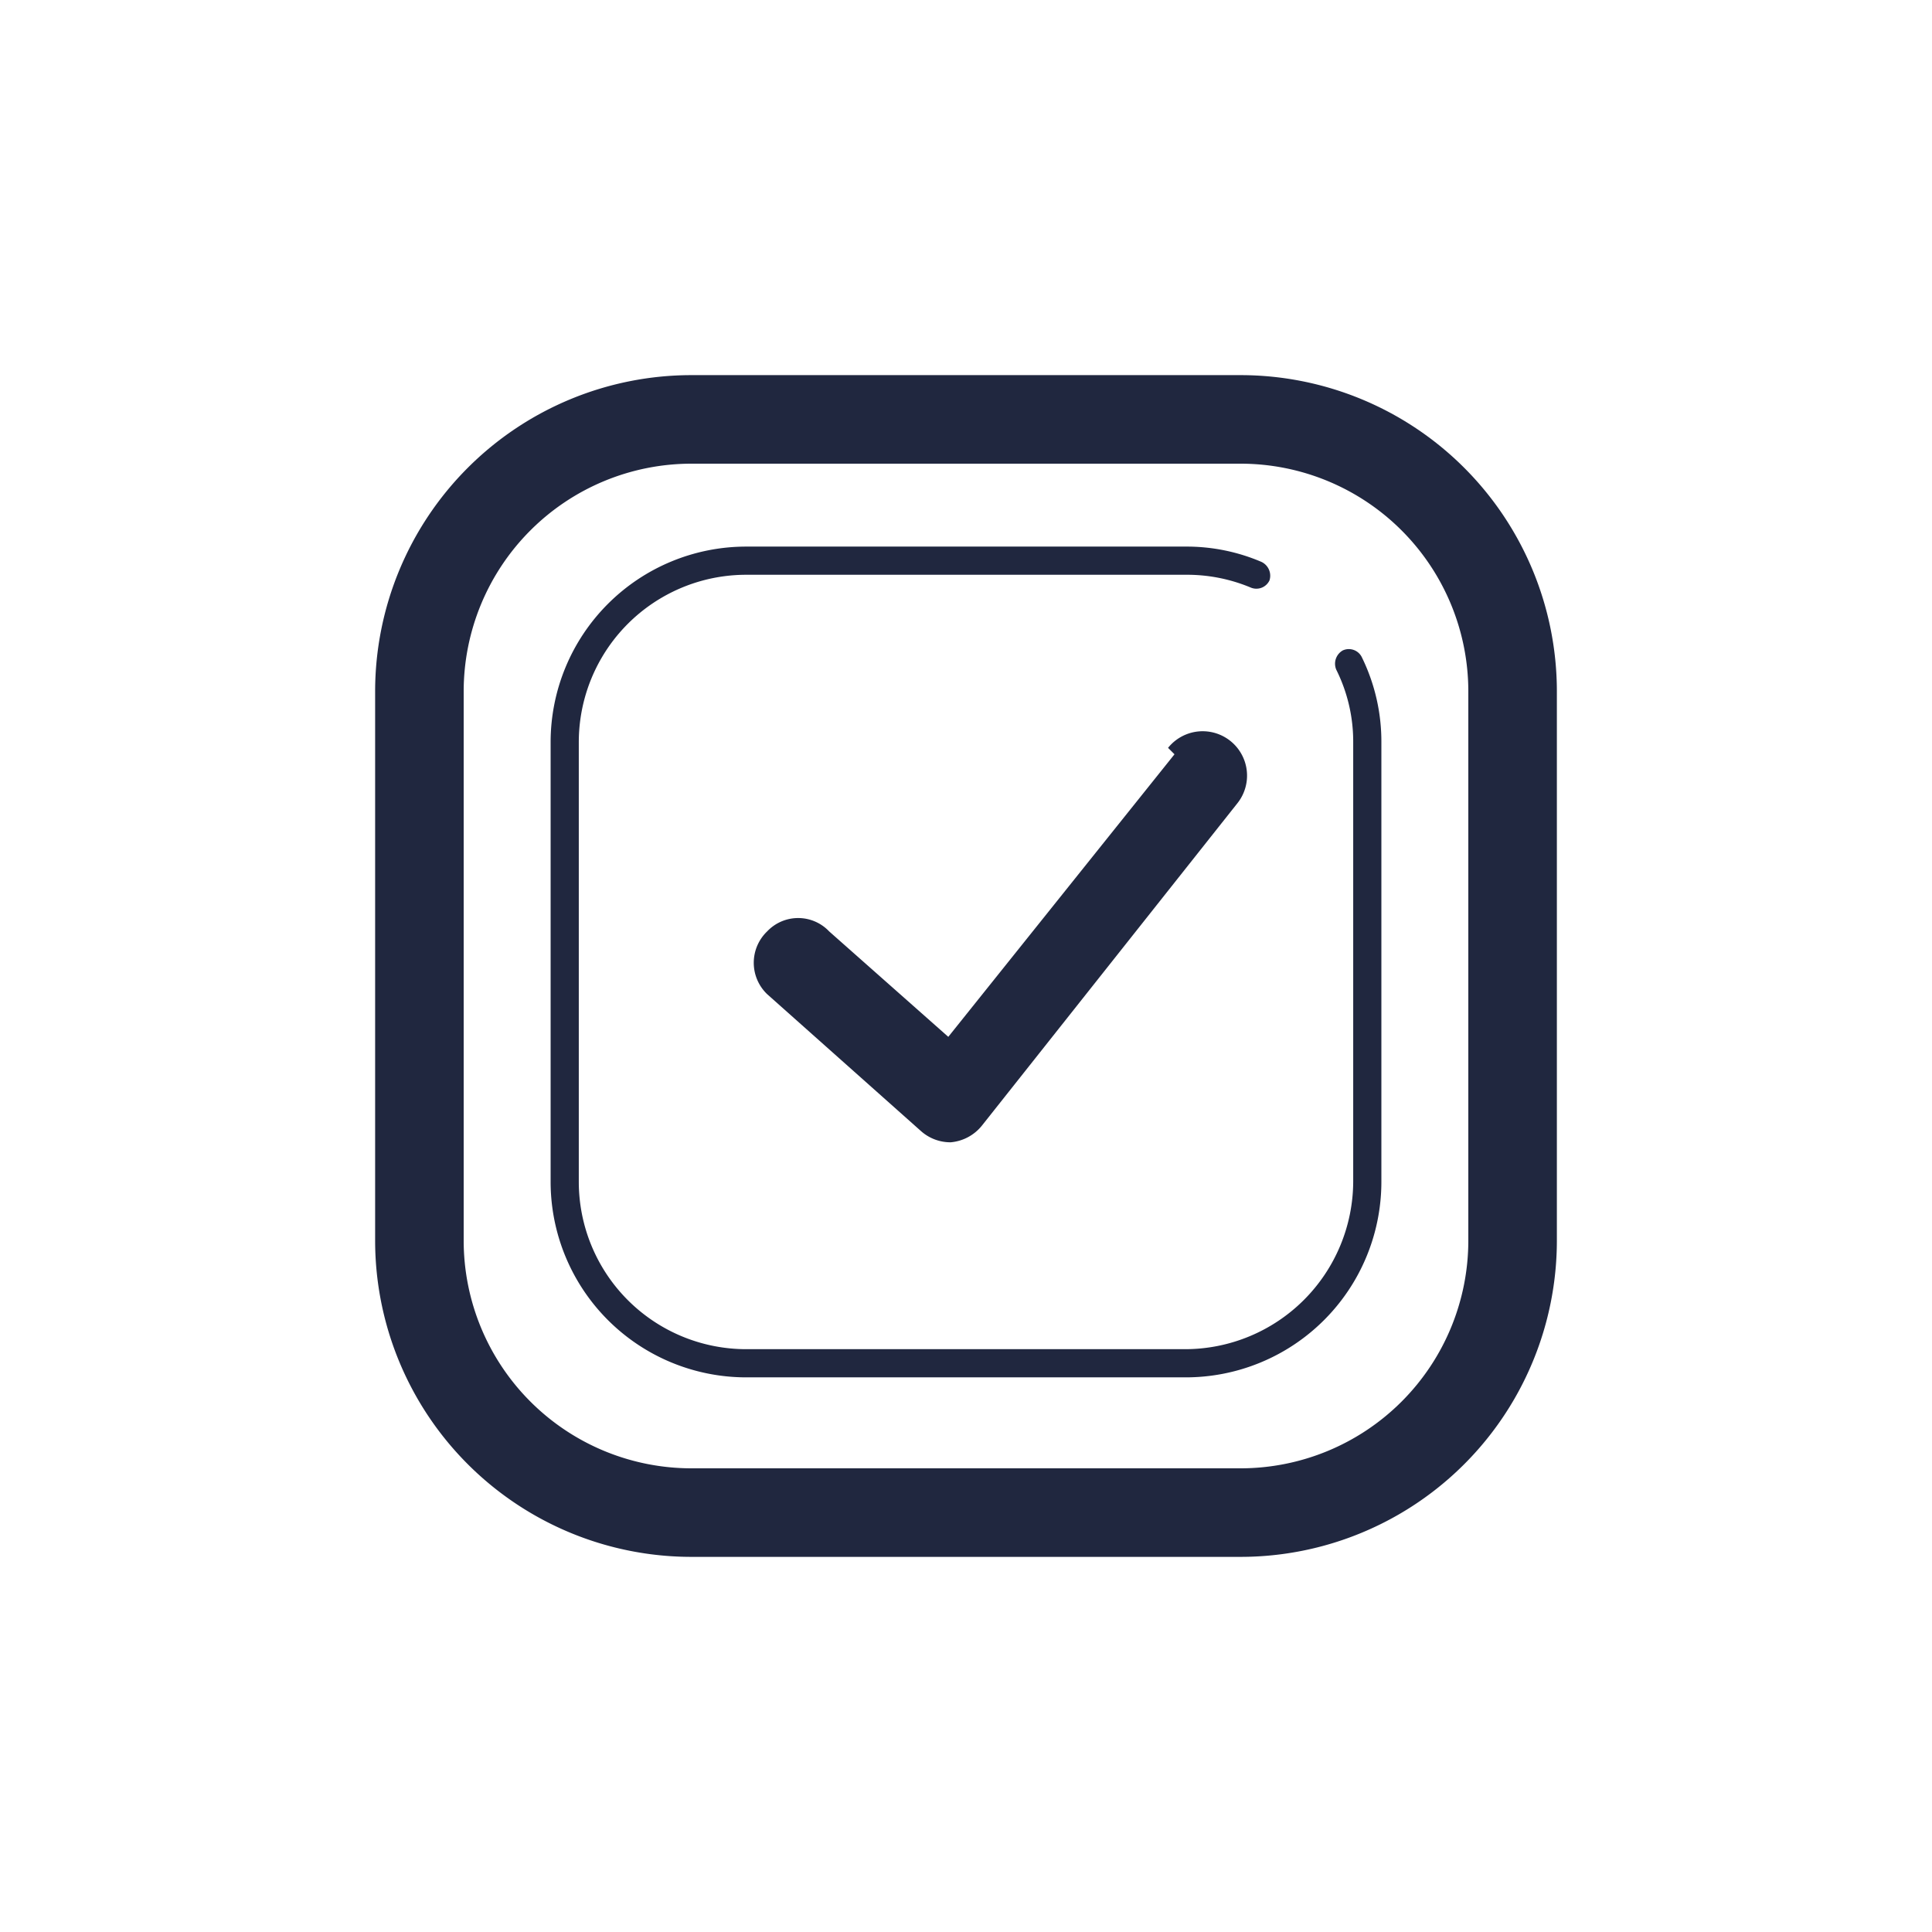 <svg id="Capa_1" data-name="Capa 1" xmlns="http://www.w3.org/2000/svg" viewBox="0 0 24 24"><defs><style>.cls-1{fill:#20273f;}.cls-2{fill:none;}</style></defs><path class="cls-1" d="M15.41,4.66H8.59A3.93,3.93,0,0,0,4.66,8.59v6.82a3.93,3.93,0,0,0,3.93,3.93h6.82a3.93,3.93,0,0,0,3.93-3.93V8.59A3.93,3.93,0,0,0,15.41,4.66Zm2.83,10.75a2.83,2.83,0,0,1-2.83,2.83H8.59a2.83,2.83,0,0,1-2.83-2.83V8.59A2.83,2.83,0,0,1,8.59,5.76h6.82a2.83,2.83,0,0,1,2.83,2.83Z"/><path class="cls-1" d="M16.68,8.08a.19.19,0,0,0-.08.24,2,2,0,0,1,.21.9v5.46a2.09,2.09,0,0,1-2.08,2.08H9.27a2.08,2.08,0,0,1-2.08-2.08V9.22A2.08,2.08,0,0,1,9.27,7.14h5.46a2.05,2.05,0,0,1,.81.16.18.18,0,0,0,.23-.09.19.19,0,0,0-.1-.23,2.36,2.36,0,0,0-.94-.19H9.27A2.43,2.43,0,0,0,6.84,9.22v5.46a2.43,2.43,0,0,0,2.43,2.43h5.46a2.43,2.43,0,0,0,2.43-2.43V9.22a2.38,2.38,0,0,0-.24-1.05A.18.18,0,0,0,16.68,8.08Z"/><path class="cls-1" d="M14.59,9.37l-2.81,3.51L10.3,11.57a.53.53,0,0,0-.77,0,.54.54,0,0,0,0,.78l1.91,1.7a.55.55,0,0,0,.37.14h0a.56.56,0,0,0,.39-.21l3.17-4a.55.55,0,1,0-.86-.69Z"/><rect class="cls-2" width="24" height="24"/></svg>